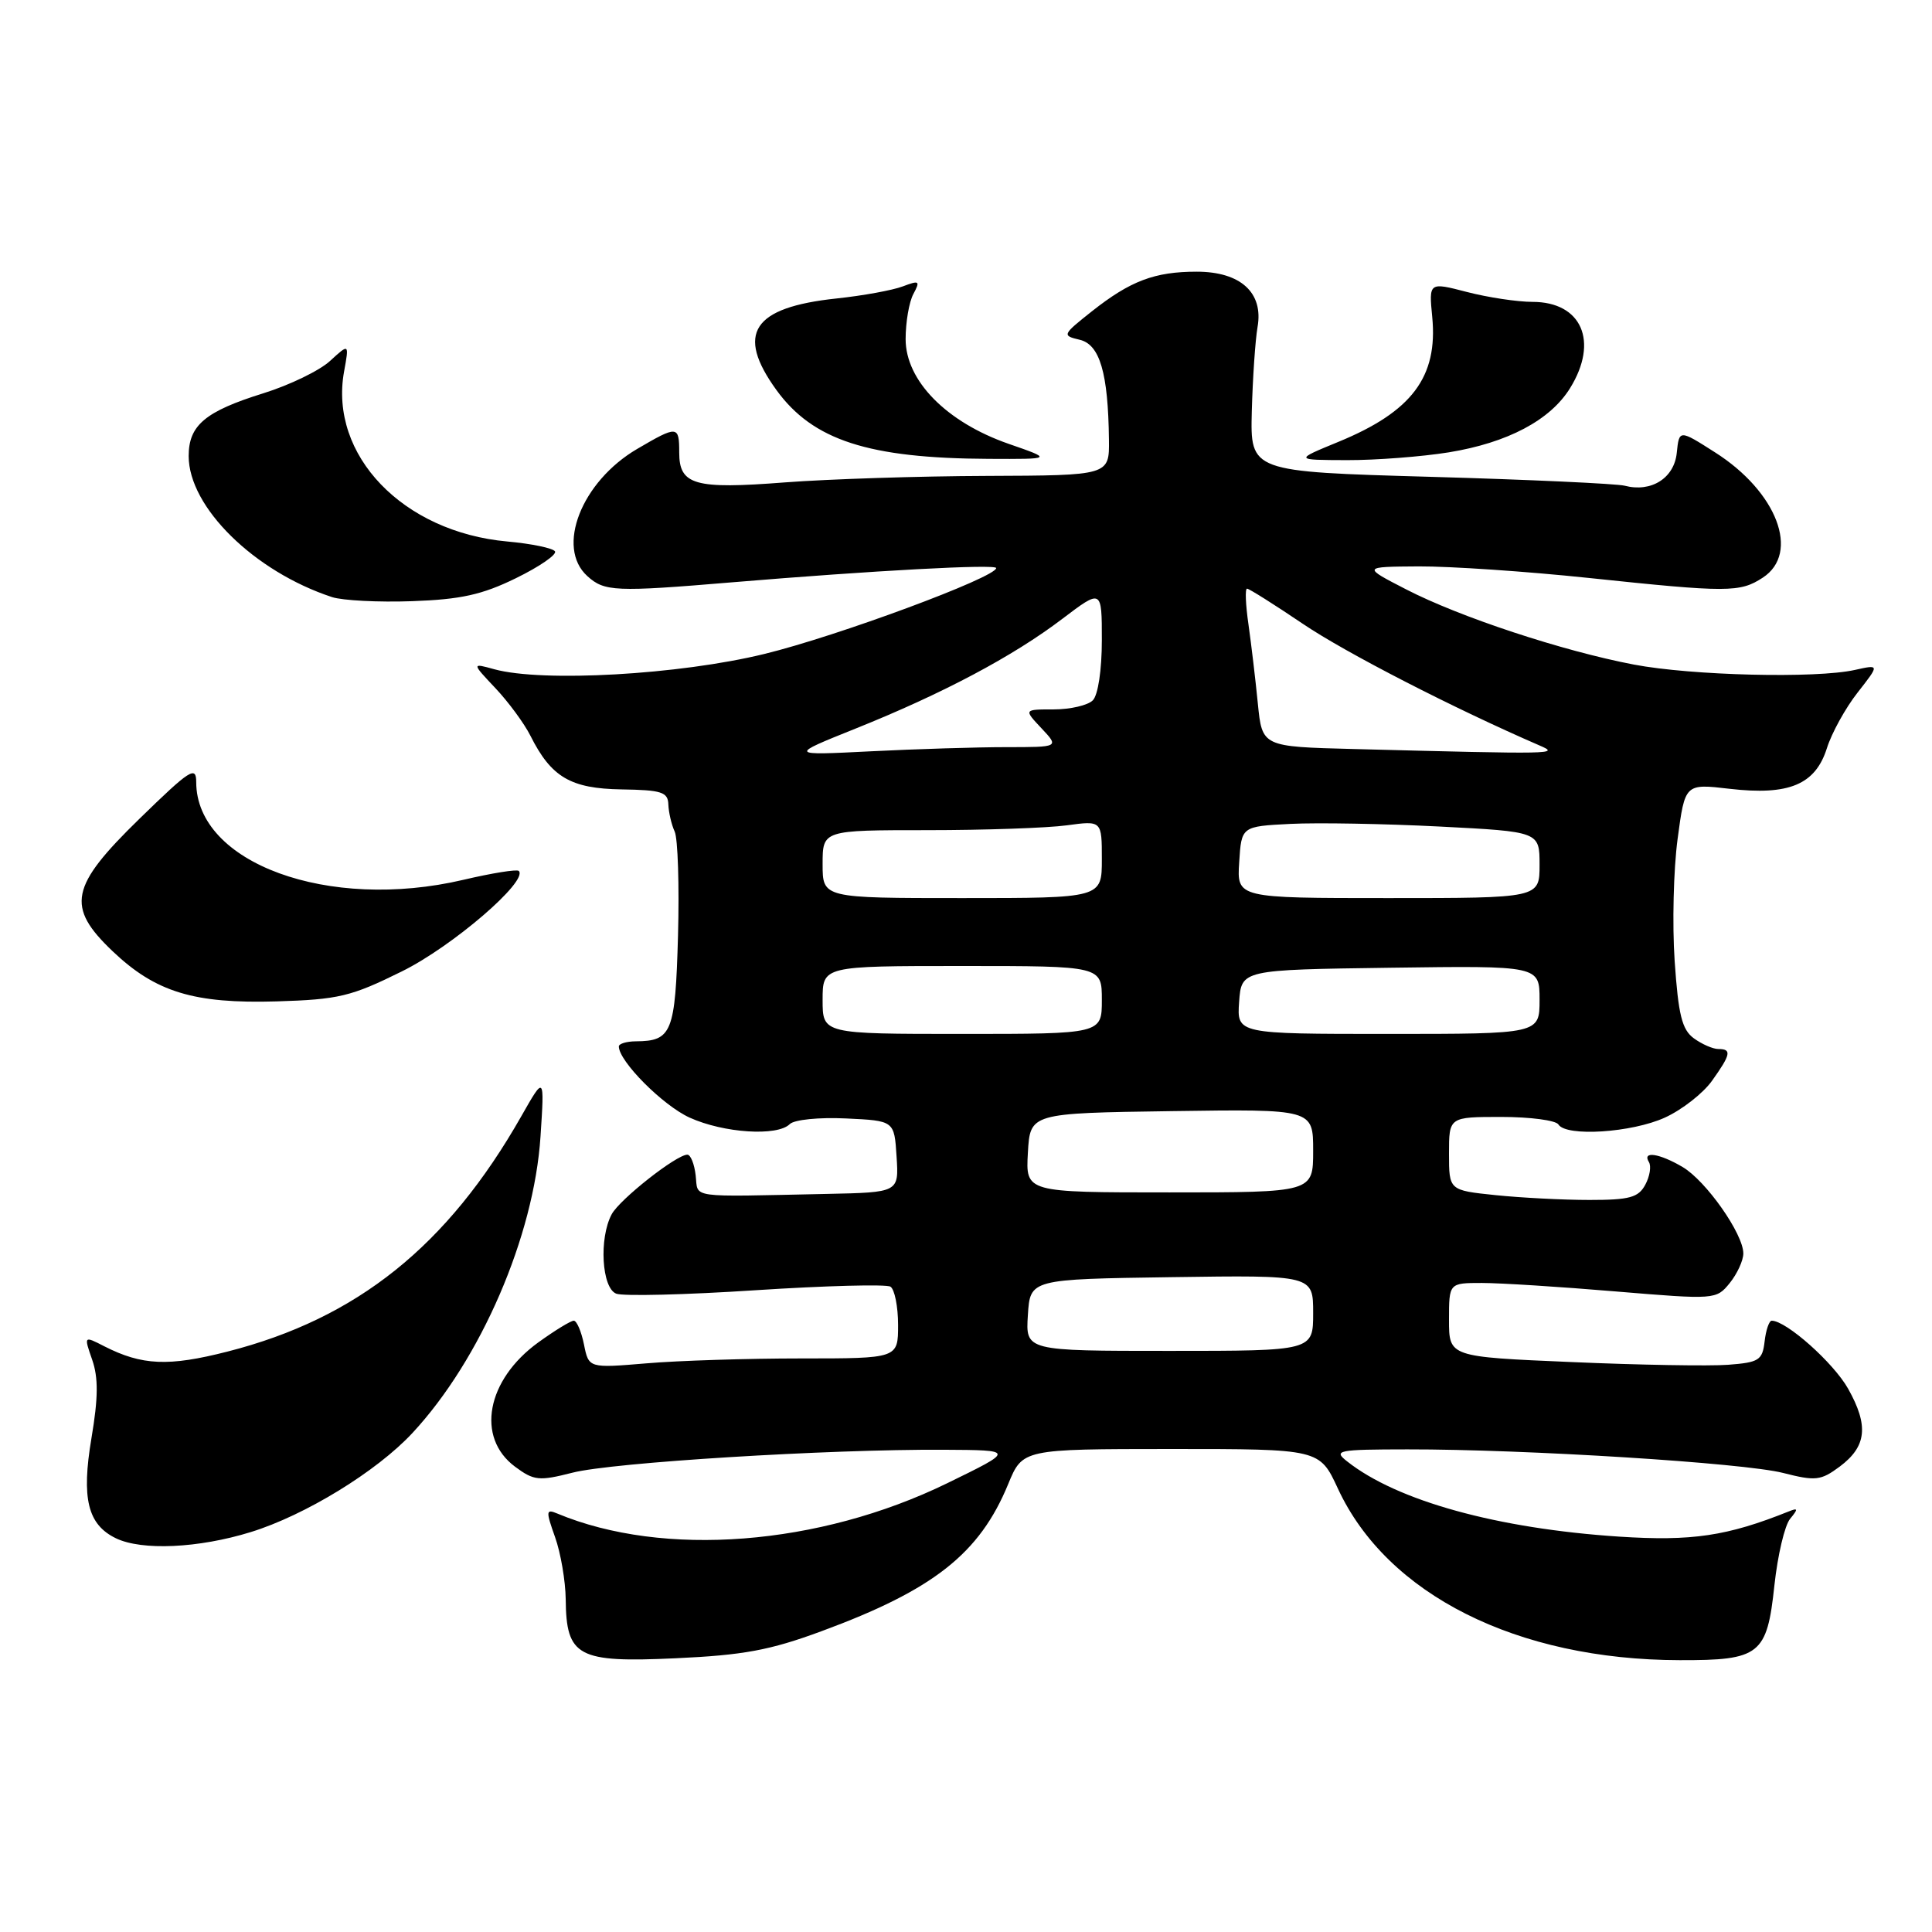 <?xml version="1.0" encoding="UTF-8" standalone="no"?>
<!DOCTYPE svg PUBLIC "-//W3C//DTD SVG 1.1//EN" "http://www.w3.org/Graphics/SVG/1.1/DTD/svg11.dtd" >
<svg xmlns="http://www.w3.org/2000/svg" xmlns:xlink="http://www.w3.org/1999/xlink" version="1.1" viewBox="0 0 256 256">
 <g >
 <path fill="currentColor"
d=" M 108.86 216.14 C 123.70 210.67 129.80 205.86 133.59 196.65 C 135.50 192.01 135.50 192.01 155.18 192.00 C 174.85 192.00 174.85 192.00 177.28 197.25 C 183.79 211.29 201.00 219.94 222.56 219.98 C 233.21 220.01 234.14 219.27 235.12 210.05 C 235.55 206.08 236.48 202.12 237.20 201.25 C 238.29 199.93 238.26 199.77 237.00 200.28 C 228.87 203.54 224.18 204.24 214.54 203.61 C 198.41 202.55 185.12 198.88 178.50 193.64 C 176.64 192.18 177.21 192.06 186.50 192.05 C 202.19 192.03 231.02 193.84 236.26 195.17 C 240.57 196.27 241.27 196.19 243.76 194.34 C 247.34 191.67 247.64 188.92 244.89 184.02 C 242.96 180.58 236.69 175.00 234.76 175.00 C 234.42 175.00 233.99 176.24 233.82 177.75 C 233.53 180.24 233.07 180.53 229.00 180.84 C 226.53 181.03 217.19 180.87 208.25 180.48 C 192.00 179.79 192.00 179.79 192.00 174.89 C 192.00 170.00 192.00 170.00 196.36 170.00 C 198.75 170.00 206.72 170.50 214.05 171.12 C 227.28 172.22 227.41 172.21 229.20 170.01 C 230.19 168.78 231.00 167.02 231.00 166.09 C 231.00 163.50 226.06 156.47 222.96 154.64 C 219.88 152.82 217.56 152.47 218.49 153.98 C 218.82 154.52 218.61 155.87 218.01 156.98 C 217.10 158.68 215.93 159.00 210.61 159.00 C 207.14 159.00 201.53 158.71 198.15 158.36 C 192.00 157.72 192.00 157.72 192.00 152.86 C 192.00 148.00 192.00 148.00 198.94 148.00 C 202.76 148.00 206.16 148.45 206.50 149.00 C 207.52 150.65 216.21 150.09 220.60 148.09 C 222.85 147.07 225.67 144.87 226.85 143.21 C 229.35 139.71 229.49 139.00 227.69 139.00 C 226.97 139.00 225.51 138.36 224.44 137.58 C 222.87 136.43 222.39 134.49 221.90 127.33 C 221.57 122.47 221.75 115.20 222.29 111.17 C 223.27 103.83 223.27 103.83 229.18 104.52 C 237.04 105.43 240.54 103.97 242.07 99.15 C 242.70 97.14 244.53 93.82 246.14 91.77 C 249.06 88.04 249.06 88.04 245.78 88.77 C 240.62 89.92 224.19 89.52 216.50 88.06 C 207.05 86.26 193.42 81.76 186.33 78.10 C 180.50 75.10 180.50 75.10 188.00 75.05 C 192.12 75.03 202.25 75.71 210.50 76.58 C 228.99 78.53 230.55 78.52 233.58 76.54 C 238.56 73.28 235.47 65.16 227.25 59.94 C 222.50 56.91 222.50 56.91 222.18 60.01 C 221.84 63.36 218.79 65.28 215.28 64.36 C 214.22 64.09 202.62 63.55 189.51 63.18 C 165.67 62.50 165.67 62.50 165.87 54.50 C 165.99 50.10 166.33 45.08 166.63 43.34 C 167.44 38.78 164.38 36.00 158.57 36.00 C 152.99 36.00 149.78 37.22 144.68 41.25 C 140.75 44.37 140.71 44.46 143.06 45.02 C 145.73 45.64 146.84 49.42 146.94 58.25 C 147.00 63.00 147.00 63.00 130.75 63.06 C 121.81 63.09 109.78 63.48 104.00 63.92 C 92.03 64.85 90.00 64.27 90.00 59.96 C 90.00 56.37 89.78 56.35 84.42 59.49 C 77.04 63.82 73.62 72.54 77.83 76.34 C 80.09 78.39 81.51 78.46 97.00 77.16 C 115.70 75.60 132.00 74.72 132.00 75.27 C 132.00 76.49 110.98 84.29 101.29 86.65 C 90.02 89.41 71.89 90.43 65.50 88.68 C 62.50 87.85 62.50 87.85 65.64 91.18 C 67.36 93.00 69.46 95.85 70.29 97.50 C 73.04 102.98 75.60 104.49 82.35 104.60 C 87.67 104.68 88.51 104.95 88.56 106.60 C 88.60 107.64 88.97 109.26 89.40 110.19 C 89.82 111.12 90.02 117.33 89.84 123.98 C 89.48 136.84 89.03 137.95 84.25 137.98 C 83.01 137.99 82.00 138.30 82.00 138.66 C 82.00 140.62 87.82 146.47 91.38 148.09 C 95.90 150.14 103.00 150.60 104.65 148.95 C 105.24 148.36 108.53 148.03 112.10 148.20 C 118.50 148.50 118.50 148.50 118.80 153.25 C 119.11 158.00 119.11 158.00 109.55 158.20 C 90.93 158.59 92.54 158.82 92.18 155.75 C 92.01 154.24 91.51 153.00 91.08 153.00 C 89.63 153.00 82.11 158.92 81.05 160.90 C 79.35 164.08 79.73 170.68 81.66 171.42 C 82.57 171.77 90.89 171.57 100.14 170.96 C 109.40 170.36 117.43 170.15 117.99 170.49 C 118.54 170.84 119.00 173.12 119.00 175.56 C 119.00 180.00 119.00 180.00 106.15 180.00 C 99.08 180.00 89.86 180.29 85.66 180.65 C 78.01 181.29 78.01 181.29 77.38 178.15 C 77.03 176.42 76.42 175.00 76.03 175.00 C 75.63 175.00 73.51 176.30 71.32 177.88 C 64.46 182.85 63.04 190.47 68.24 194.34 C 70.75 196.20 71.41 196.27 75.85 195.14 C 81.12 193.78 109.72 192.02 125.00 192.10 C 134.50 192.15 134.50 192.15 125.50 196.54 C 108.52 204.82 87.91 206.42 73.84 200.55 C 72.34 199.92 72.31 200.20 73.55 203.68 C 74.30 205.78 74.93 209.49 74.96 211.92 C 75.03 219.51 76.55 220.33 89.50 219.73 C 98.50 219.32 102.02 218.67 108.86 216.14 Z  M 33.22 203.01 C 40.42 200.79 49.91 194.98 54.65 189.88 C 63.69 180.15 70.75 163.83 71.62 150.60 C 72.15 142.50 72.15 142.50 69.08 147.90 C 59.30 165.10 47.33 174.70 30.15 179.09 C 22.32 181.09 18.82 180.94 13.80 178.38 C 11.11 177.00 11.11 177.00 12.22 180.19 C 13.04 182.56 13.02 185.22 12.12 190.55 C 10.77 198.57 11.62 202.02 15.36 203.83 C 18.80 205.49 26.30 205.15 33.22 203.01 Z  M 53.24 128.72 C 59.94 125.42 70.05 116.72 68.74 115.40 C 68.49 115.16 65.19 115.69 61.40 116.58 C 43.50 120.78 26.00 114.37 26.00 103.63 C 26.00 101.43 25.17 101.97 18.50 108.47 C 9.26 117.47 8.72 120.14 14.93 126.05 C 20.62 131.46 25.69 133.01 36.64 132.69 C 44.87 132.44 46.51 132.05 53.24 128.72 Z  M 68.37 76.61 C 71.48 75.09 73.80 73.49 73.54 73.06 C 73.27 72.63 70.42 72.04 67.21 71.75 C 53.38 70.50 43.59 60.30 45.59 49.24 C 46.27 45.50 46.27 45.50 43.74 47.82 C 42.36 49.10 38.37 51.03 34.90 52.11 C 27.19 54.51 25.00 56.35 25.00 60.43 C 25.00 67.19 33.68 75.73 44.00 79.12 C 45.38 79.57 50.15 79.82 54.61 79.66 C 61.05 79.43 63.88 78.81 68.37 76.61 Z  M 133.62 58.80 C 125.40 55.93 120.00 50.44 120.00 44.93 C 120.00 42.70 120.46 40.00 121.03 38.95 C 121.96 37.21 121.82 37.12 119.62 37.95 C 118.28 38.46 114.33 39.18 110.84 39.55 C 99.71 40.73 97.45 44.18 102.88 51.68 C 107.71 58.34 115.07 60.73 131.00 60.80 C 139.50 60.84 139.50 60.84 133.62 58.80 Z  M 191.96 59.94 C 199.76 58.67 205.42 55.68 208.05 51.42 C 211.87 45.24 209.58 40.00 203.06 40.00 C 201.07 40.00 197.16 39.41 194.38 38.69 C 189.33 37.38 189.33 37.38 189.78 42.02 C 190.54 49.95 187.08 54.55 177.34 58.55 C 171.50 60.95 171.50 60.95 178.50 60.97 C 182.35 60.98 188.41 60.51 191.96 59.94 Z  M 136.20 174.25 C 136.50 169.50 136.50 169.50 155.25 169.23 C 174.00 168.96 174.00 168.96 174.00 173.98 C 174.00 179.00 174.00 179.00 154.95 179.00 C 135.89 179.00 135.89 179.00 136.20 174.25 Z  M 136.20 152.75 C 136.50 147.50 136.50 147.50 155.25 147.23 C 174.00 146.96 174.00 146.96 174.00 152.48 C 174.00 158.00 174.00 158.00 154.95 158.00 C 135.90 158.00 135.90 158.00 136.20 152.75 Z  M 109.00 132.50 C 109.00 128.00 109.00 128.00 127.50 128.00 C 146.00 128.00 146.00 128.00 146.00 132.50 C 146.00 137.00 146.00 137.00 127.50 137.00 C 109.00 137.00 109.00 137.00 109.00 132.50 Z  M 164.19 132.75 C 164.50 128.50 164.50 128.50 184.25 128.23 C 204.00 127.96 204.00 127.96 204.00 132.48 C 204.00 137.00 204.00 137.00 183.94 137.00 C 163.89 137.00 163.89 137.00 164.19 132.75 Z  M 109.00 114.50 C 109.00 110.00 109.00 110.00 122.86 110.00 C 130.48 110.00 138.81 109.71 141.36 109.36 C 146.00 108.73 146.00 108.73 146.00 113.86 C 146.00 119.00 146.00 119.00 127.50 119.00 C 109.00 119.00 109.00 119.00 109.00 114.50 Z  M 164.20 114.25 C 164.50 109.50 164.50 109.50 171.00 109.17 C 174.57 108.99 183.46 109.15 190.75 109.52 C 204.00 110.20 204.00 110.20 204.00 114.60 C 204.00 119.00 204.00 119.00 183.95 119.00 C 163.89 119.00 163.89 119.00 164.20 114.25 Z  M 113.37 96.54 C 124.91 91.91 134.22 86.97 140.75 82.01 C 146.00 78.03 146.00 78.03 146.00 84.82 C 146.00 88.76 145.50 92.10 144.80 92.80 C 144.14 93.46 141.81 94.00 139.63 94.00 C 135.65 94.00 135.65 94.00 138.00 96.50 C 140.35 99.00 140.35 99.00 133.33 99.00 C 129.47 99.00 121.40 99.25 115.41 99.55 C 104.50 100.10 104.50 100.10 113.37 96.54 Z  M 179.37 99.25 C 167.24 98.94 167.24 98.94 166.67 93.22 C 166.36 90.07 165.80 85.36 165.43 82.75 C 165.05 80.14 164.96 78.00 165.24 78.00 C 165.51 78.00 168.83 80.09 172.62 82.65 C 178.32 86.51 192.68 93.88 204.00 98.78 C 206.68 99.94 206.34 99.95 179.37 99.25 Z "/>
</g>
</svg>
